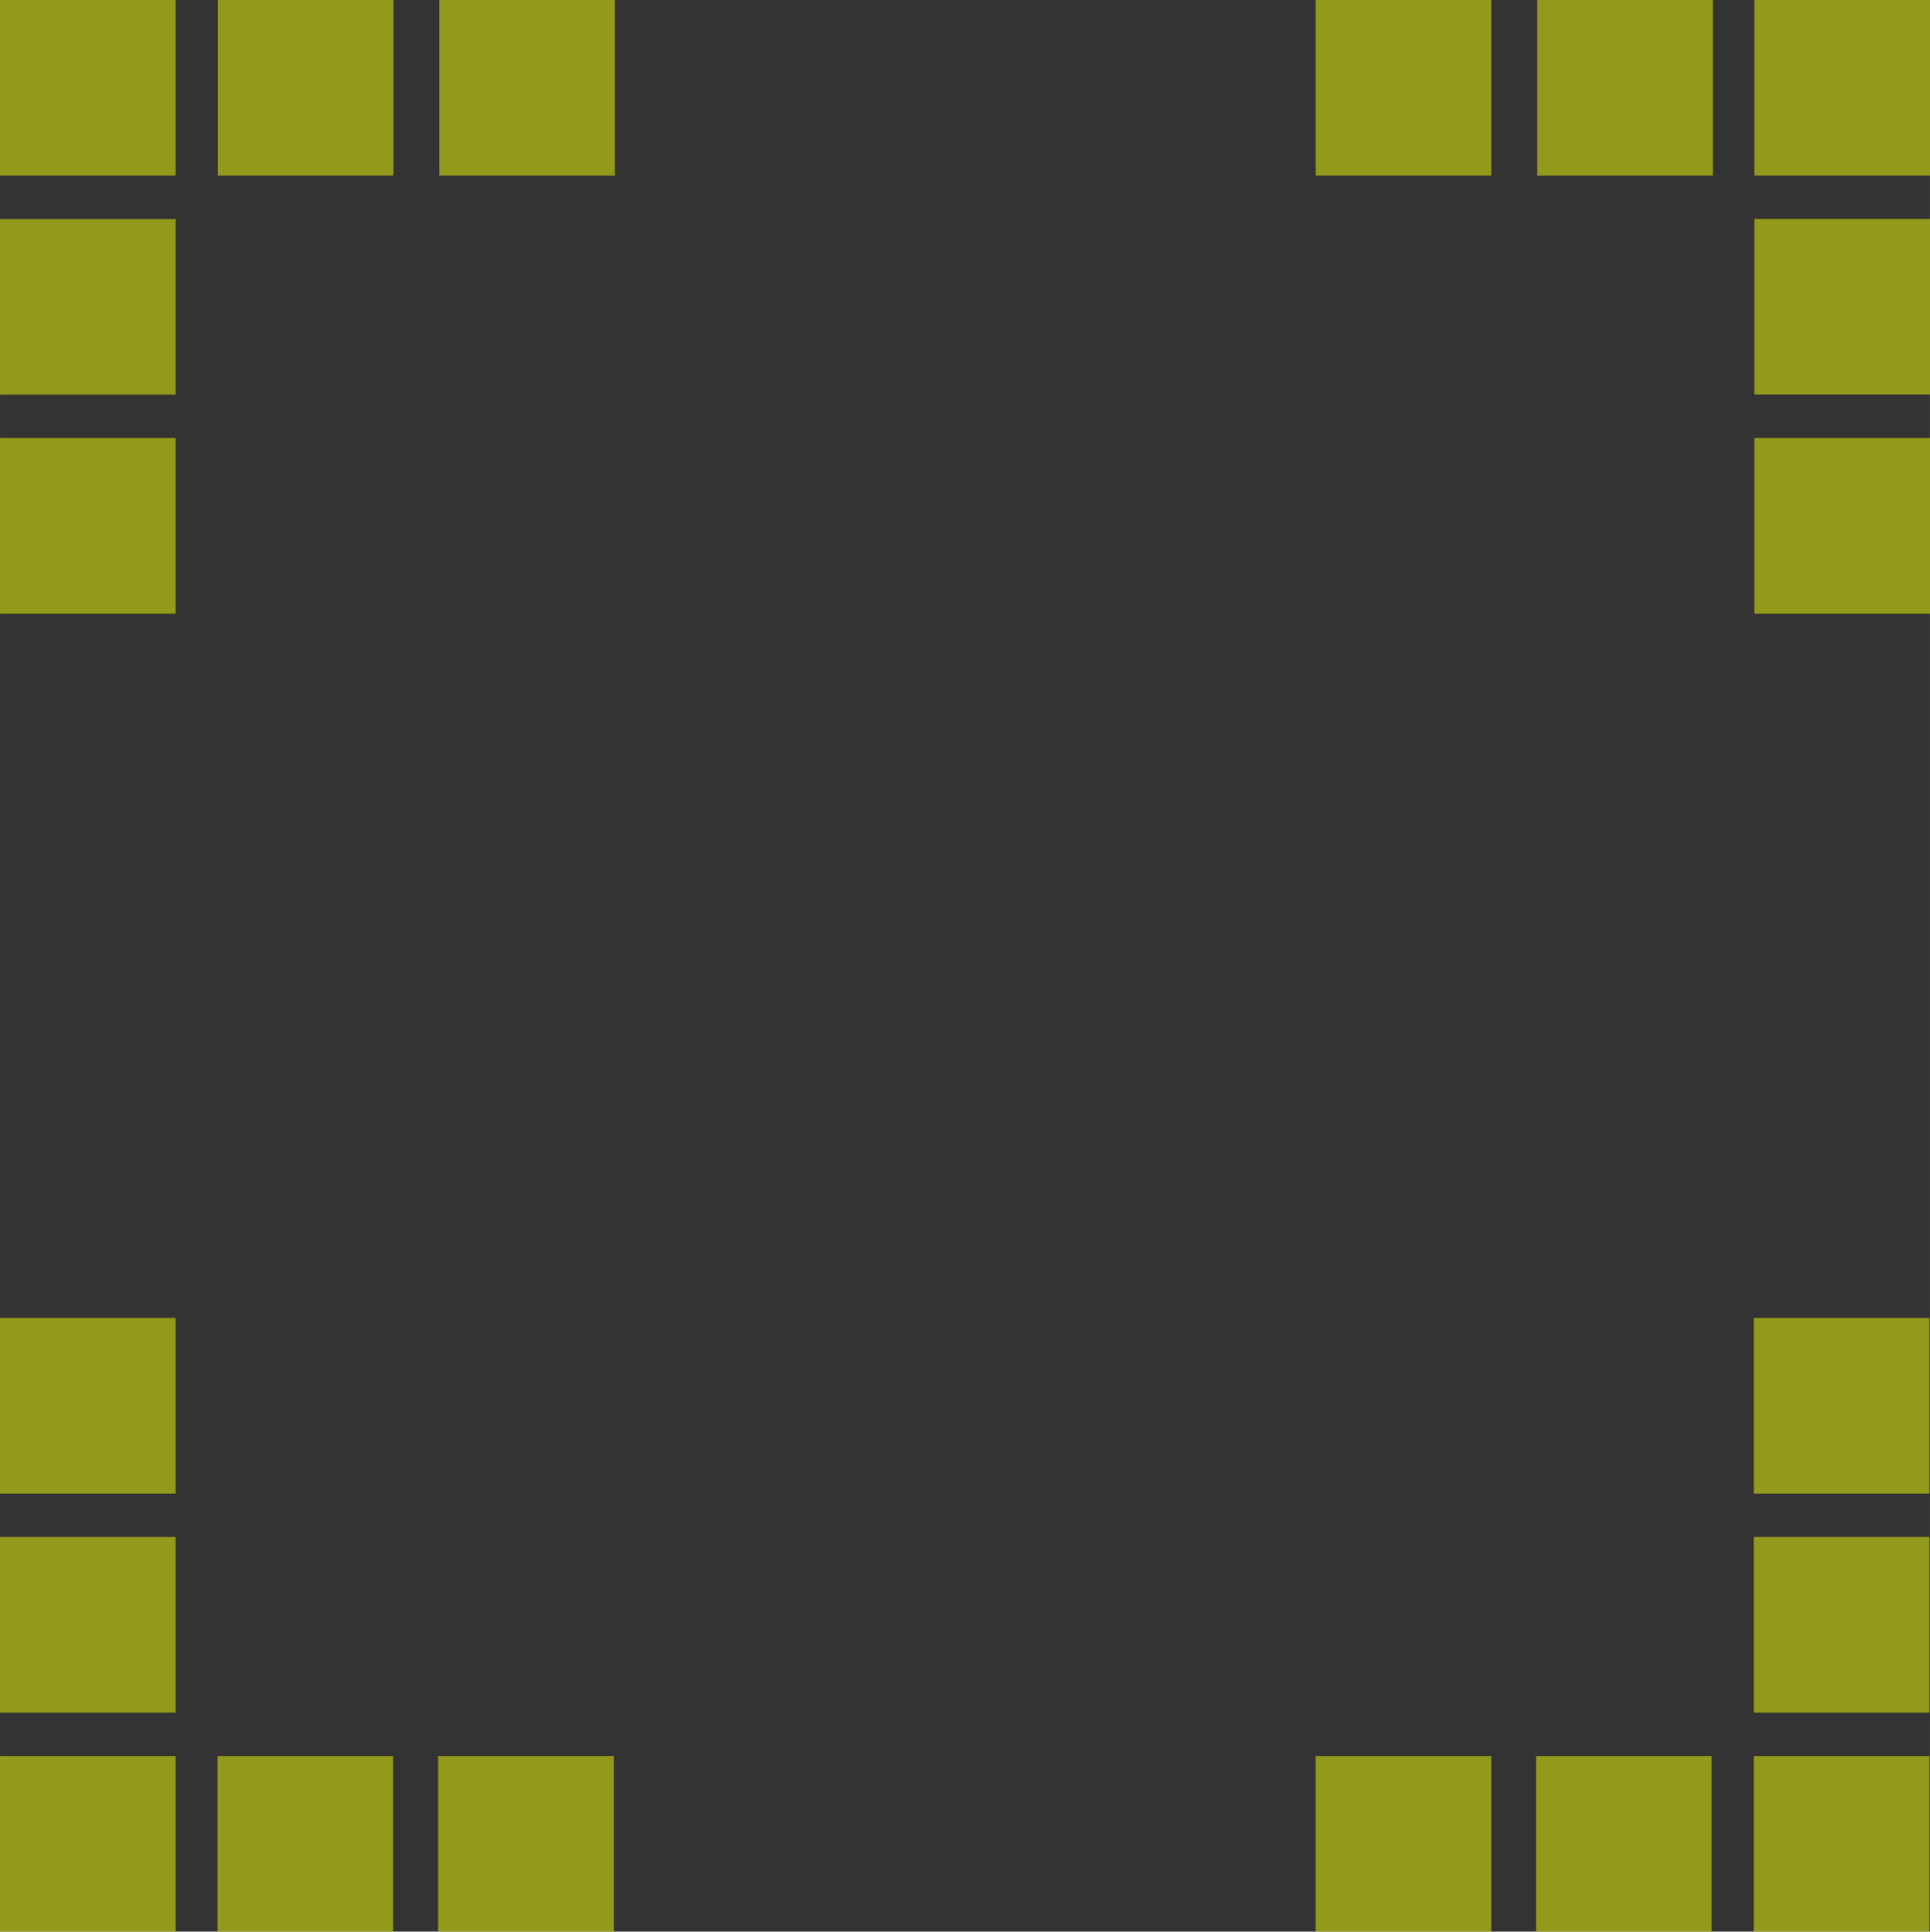 <?xml version="1.0" encoding="UTF-8" standalone="no"?>
<!-- Created with Inkscape (http://www.inkscape.org/) -->

<svg
   width="175.788"
   height="175.966"
   viewBox="0 0 46.51 46.558"
   version="1.1"
   id="svg291"
   inkscape:version="1.3 (0e150ed6c4, 2023-07-21)"
   sodipodi:docname="celownik.svg"
   inkscape:export-filename="..\pysrc\helik\resources\viewport.png"
   inkscape:export-xdpi="96"
   inkscape:export-ydpi="96"
   xmlns:inkscape="http://www.inkscape.org/namespaces/inkscape"
   xmlns:sodipodi="http://sodipodi.sourceforge.net/DTD/sodipodi-0.dtd"
   xmlns="http://www.w3.org/2000/svg"
   xmlns:svg="http://www.w3.org/2000/svg">
  <rect x="0" y="0" width="46.51" height="46.558" fill="#333333" stroke="none"/>
  <sodipodi:namedview
     id="namedview293"
     pagecolor="#ffffff"
     bordercolor="#000000"
     borderopacity="0.25"
     inkscape:showpageshadow="2"
     inkscape:pageopacity="0.0"
     inkscape:pagecheckerboard="0"
     inkscape:deskcolor="#d1d1d1"
     inkscape:document-units="px"
     showgrid="false"
     showguides="true"
     inkscape:zoom="24.382722"
     inkscape:cx="156.31971"
     inkscape:cy="136.42858"
     inkscape:window-width="3200"
     inkscape:window-height="1711"
     inkscape:window-x="-9"
     inkscape:window-y="-9"
     inkscape:window-maximized="1"
     inkscape:current-layer="layer1">
    <sodipodi:guide
       position="15.837,50.496"
       orientation="1,0"
       id="guide2160"
       inkscape:locked="false" />
    <sodipodi:guide
       position="31.705,52.829"
       orientation="1,0"
       id="guide2162"
       inkscape:locked="false" />
    <sodipodi:guide
       position="-4.082,28.552"
       orientation="0,-1"
       id="guide2164"
       inkscape:locked="false" />
    <sodipodi:guide
       position="-4.696,12.684"
       orientation="0,-1"
       id="guide2166"
       inkscape:locked="false" />
    <sodipodi:guide
       position="5.248,53.473"
       orientation="1,0"
       id="guide1"
       inkscape:locked="false" />
    <sodipodi:guide
       position="10.558,53.535"
       orientation="1,0"
       id="guide2"
       inkscape:locked="false" />
    <sodipodi:guide
       position="37.045,52.89"
       orientation="1,0"
       id="guide3"
       inkscape:locked="false" />
    <sodipodi:guide
       position="42.263,53.872"
       orientation="1,0"
       id="guide4"
       inkscape:locked="false" />
    <sodipodi:guide
       position="47.603,53.044"
       orientation="1,0"
       id="guide5"
       inkscape:locked="false" />
    <sodipodi:guide
       position="17.034,44.45"
       orientation="0,-1"
       id="guide6"
       inkscape:locked="false" />
    <sodipodi:guide
       position="7.5231934e-07,38.741"
       orientation="1,0"
       id="guide7"
       inkscape:locked="false" />
    <sodipodi:guide
       position="-5.371,39.171"
       orientation="0,-1"
       id="guide8"
       inkscape:locked="false" />
    <sodipodi:guide
       position="-3.806,33.892"
       orientation="0,-1"
       id="guide9"
       inkscape:locked="false" />
    <sodipodi:guide
       position="-5.279,7.405"
       orientation="0,-1"
       id="guide10"
       inkscape:locked="false" />
    <sodipodi:guide
       position="-6.323,2.126"
       orientation="0,-1"
       id="guide11"
       inkscape:locked="false" />
    <sodipodi:guide
       position="-4.174,-3.153"
       orientation="0,-1"
       id="guide12"
       inkscape:locked="false" />
  </sodipodi:namedview>
  <defs
     id="defs288" />
  <g
     inkscape:label="Layer 1"
     inkscape:groupmode="layer"
     id="layer1"
     transform="translate(-25.305,-65.576)">
    <rect
       style="fill:#f3ff00;fill-opacity:0.498;stroke:none;stroke-width:0.847;stroke-opacity:0.998"
       id="rect1"
       width="4.233"
       x="25.305"
       y="65.576"
       height="4.233" />
    <rect
       style="fill:#f3ff00;fill-opacity:0.498;stroke:none;stroke-width:0.847;stroke-opacity:0.998"
       id="rect1-9"
       width="4.233"
       x="30.554"
       y="65.576"
       height="4.233" />
    <rect
       style="fill:#f3ff00;fill-opacity:0.498;stroke:none;stroke-width:0.847;stroke-opacity:0.998"
       id="rect1-6"
       width="4.233"
       x="35.891"
       y="65.576"
       height="4.233" />
    <rect
       style="fill:#f3ff00;fill-opacity:0.498;stroke:none;stroke-width:0.847;stroke-opacity:0.998"
       id="rect1-2"
       width="4.233"
       x="25.305"
       y="70.855"
       height="4.233" />
    <rect
       style="fill:#f3ff00;fill-opacity:0.498;stroke:none;stroke-width:0.847;stroke-opacity:0.998"
       id="rect1-7"
       width="4.233"
       x="25.305"
       y="76.134"
       height="4.233" />
    <rect
       style="fill:#f3ff00;fill-opacity:0.498;stroke:none;stroke-width:0.847;stroke-opacity:0.998"
       id="rect1-0"
       width="4.233"
       x="25.305"
       y="107.901"
       height="4.233" />
    <rect
       style="fill:#f3ff00;fill-opacity:0.498;stroke:none;stroke-width:0.847;stroke-opacity:0.998"
       id="rect1-68"
       width="4.233"
       x="25.305"
       y="102.622"
       height="4.233" />
    <rect
       style="fill:#f3ff00;fill-opacity:0.498;stroke:none;stroke-width:0.847;stroke-opacity:0.998"
       id="rect1-72"
       width="4.233"
       x="25.305"
       y="97.342"
       height="4.233" />
    <rect
       style="fill:#f3ff00;fill-opacity:0.498;stroke:none;stroke-width:0.847;stroke-opacity:0.998"
       id="rect1-90"
       width="4.233"
       x="30.547"
       y="107.901"
       height="4.233" />
    <rect
       style="fill:#f3ff00;fill-opacity:0.498;stroke:none;stroke-width:0.847;stroke-opacity:0.998"
       id="rect1-71"
       width="4.233"
       x="35.863"
       y="107.901"
       height="4.233" />
    <rect
       style="fill:#f3ff00;fill-opacity:0.498;stroke:none;stroke-width:0.847;stroke-opacity:0.998"
       id="rect1-63"
       width="4.233"
       x="67.568"
       y="107.901"
       height="4.233" />
    <rect
       style="fill:#f3ff00;fill-opacity:0.498;stroke:none;stroke-width:0.847;stroke-opacity:0.998"
       id="rect1-60"
       width="4.233"
       x="62.322"
       y="107.901"
       height="4.233" />
    <rect
       style="fill:#f3ff00;fill-opacity:0.498;stroke:none;stroke-width:0.847;stroke-opacity:0.998"
       id="rect1-25"
       width="4.233"
       x="57.01"
       y="107.901"
       height="4.233" />
    <rect
       style="fill:#f3ff00;fill-opacity:0.498;stroke:none;stroke-width:0.847;stroke-opacity:0.998"
       id="rect1-5"
       width="4.233"
       x="67.568"
       y="102.622"
       height="4.233" />
    <rect
       style="fill:#f3ff00;fill-opacity:0.498;stroke:none;stroke-width:0.847;stroke-opacity:0.998"
       id="rect1-8"
       width="4.233"
       x="67.568"
       y="97.342"
       height="4.233" />
    <rect
       style="fill:#f3ff00;fill-opacity:0.498;stroke:none;stroke-width:0.847;stroke-opacity:0.998"
       id="rect1-00"
       width="4.233"
       x="62.35"
       y="65.576"
       height="4.233" />
    <rect
       style="fill:#f3ff00;fill-opacity:0.498;stroke:none;stroke-width:0.847;stroke-opacity:0.998"
       id="rect1-03"
       width="4.233"
       x="67.582"
       y="65.576"
       height="4.233" />
    <rect
       style="fill:#f3ff00;fill-opacity:0.498;stroke:none;stroke-width:0.847;stroke-opacity:0.998"
       id="rect1-1"
       width="4.233"
       x="67.582"
       y="70.853"
       height="4.233" />
    <rect
       style="fill:#f3ff00;fill-opacity:0.498;stroke:none;stroke-width:0.847;stroke-opacity:0.998"
       id="rect1-684"
       width="4.233"
       x="67.582"
       y="76.134"
       height="4.233" />
    <rect
       style="fill:#f3ff00;fill-opacity:0.498;stroke:none;stroke-width:0.847;stroke-opacity:0.998"
       id="rect1-681"
       width="4.233"
       x="57.01"
       y="65.576"
       height="4.233" />
  </g>
</svg>
